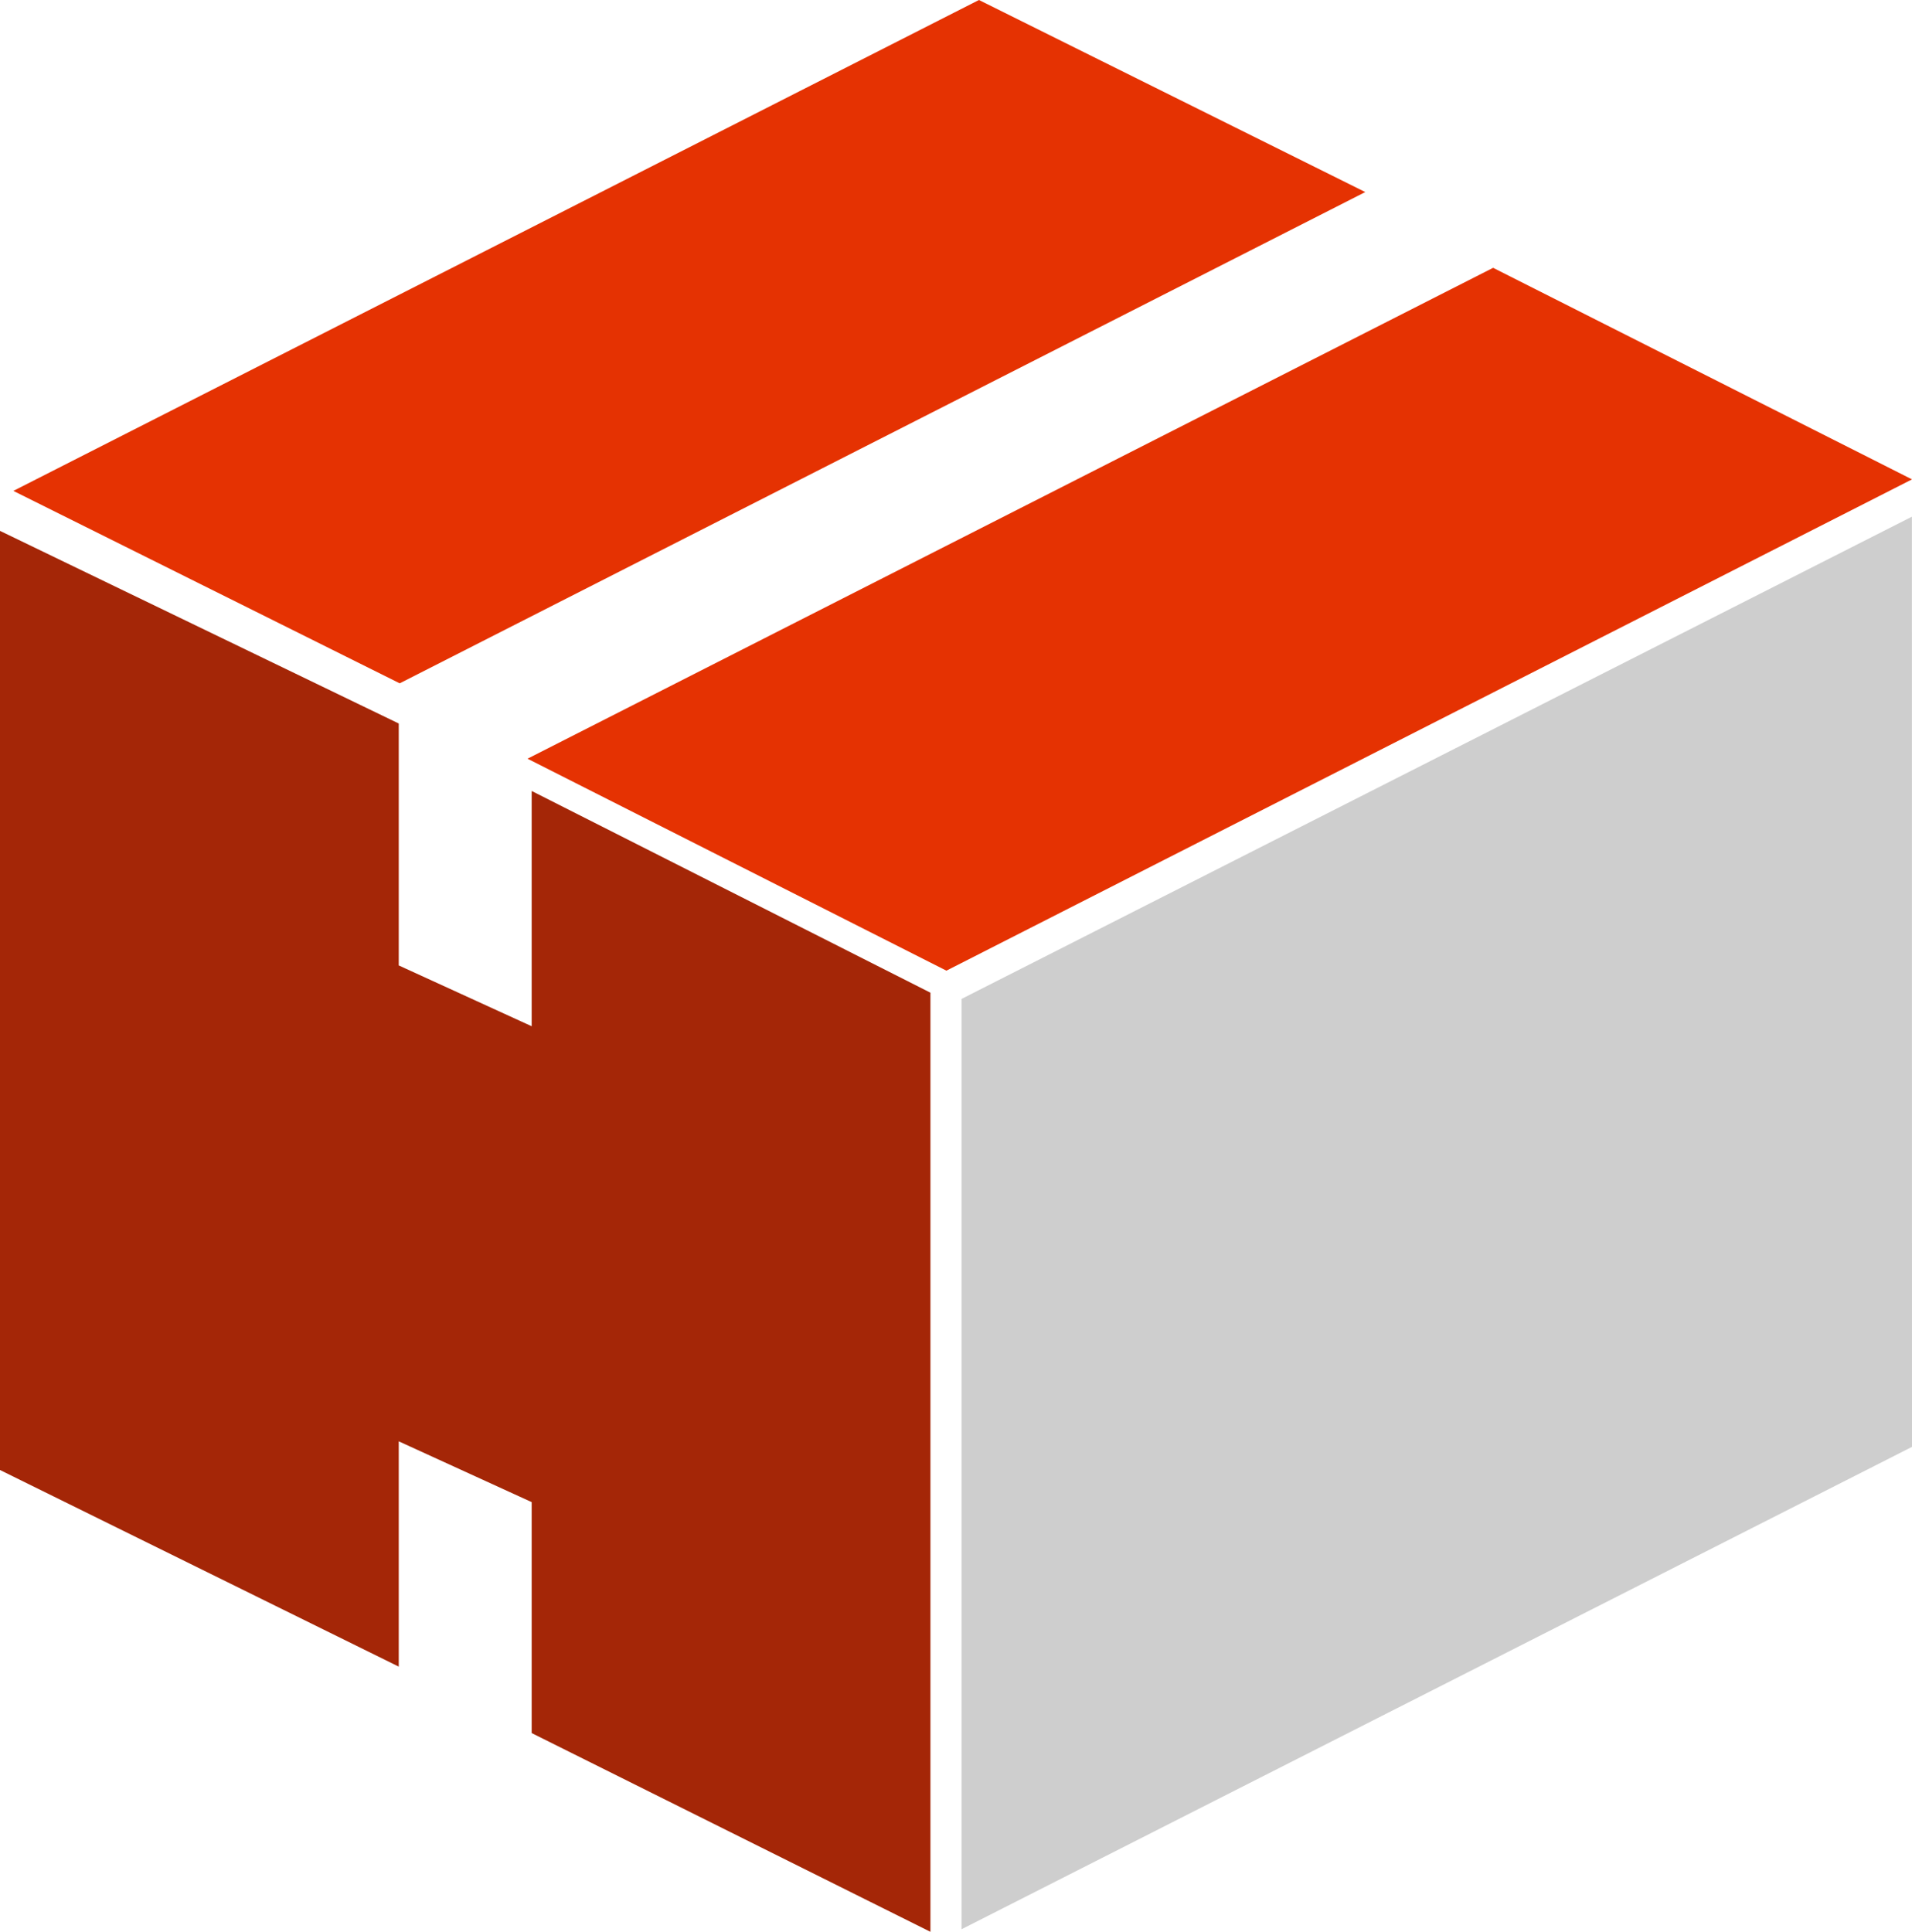 <svg version="1.1" id="图层_1" x="0px" y="0px" width="180px" height="181.854px" viewBox="0 0 180 181.854" enable-background="new 0 0 180 181.854" xml:space="preserve" xmlns="http://www.w3.org/2000/svg" xmlns:xlink="http://www.w3.org/1999/xlink" xmlns:xml="http://www.w3.org/XML/1998/namespace">
  <path fill="#E53202" d="M89.097,91.375L49.661,71.422l90.905-46.211L180,45.127L89.097,91.375z M128.529,18.08L92.16,0L1.257,46.211
	L37.63,64.326L128.529,18.08z" class="color c1"/>
  <g>
    <polygon fill="#A42607" points="87.592,93.449 87.592,181.854 50.053,163.146 50.053,141.404 37.539,135.682 37.539,156.891 
		0,138.381 0,49.975 37.539,68.109 37.539,90.883 50.053,96.607 50.053,74.459 	" class="color c2"/>
  </g>
  <polygon fill="#CECECE" points="179.991,48.639 90.523,94.035 90.523,181.611 180,136.203 " class="color c3"/>
</svg>